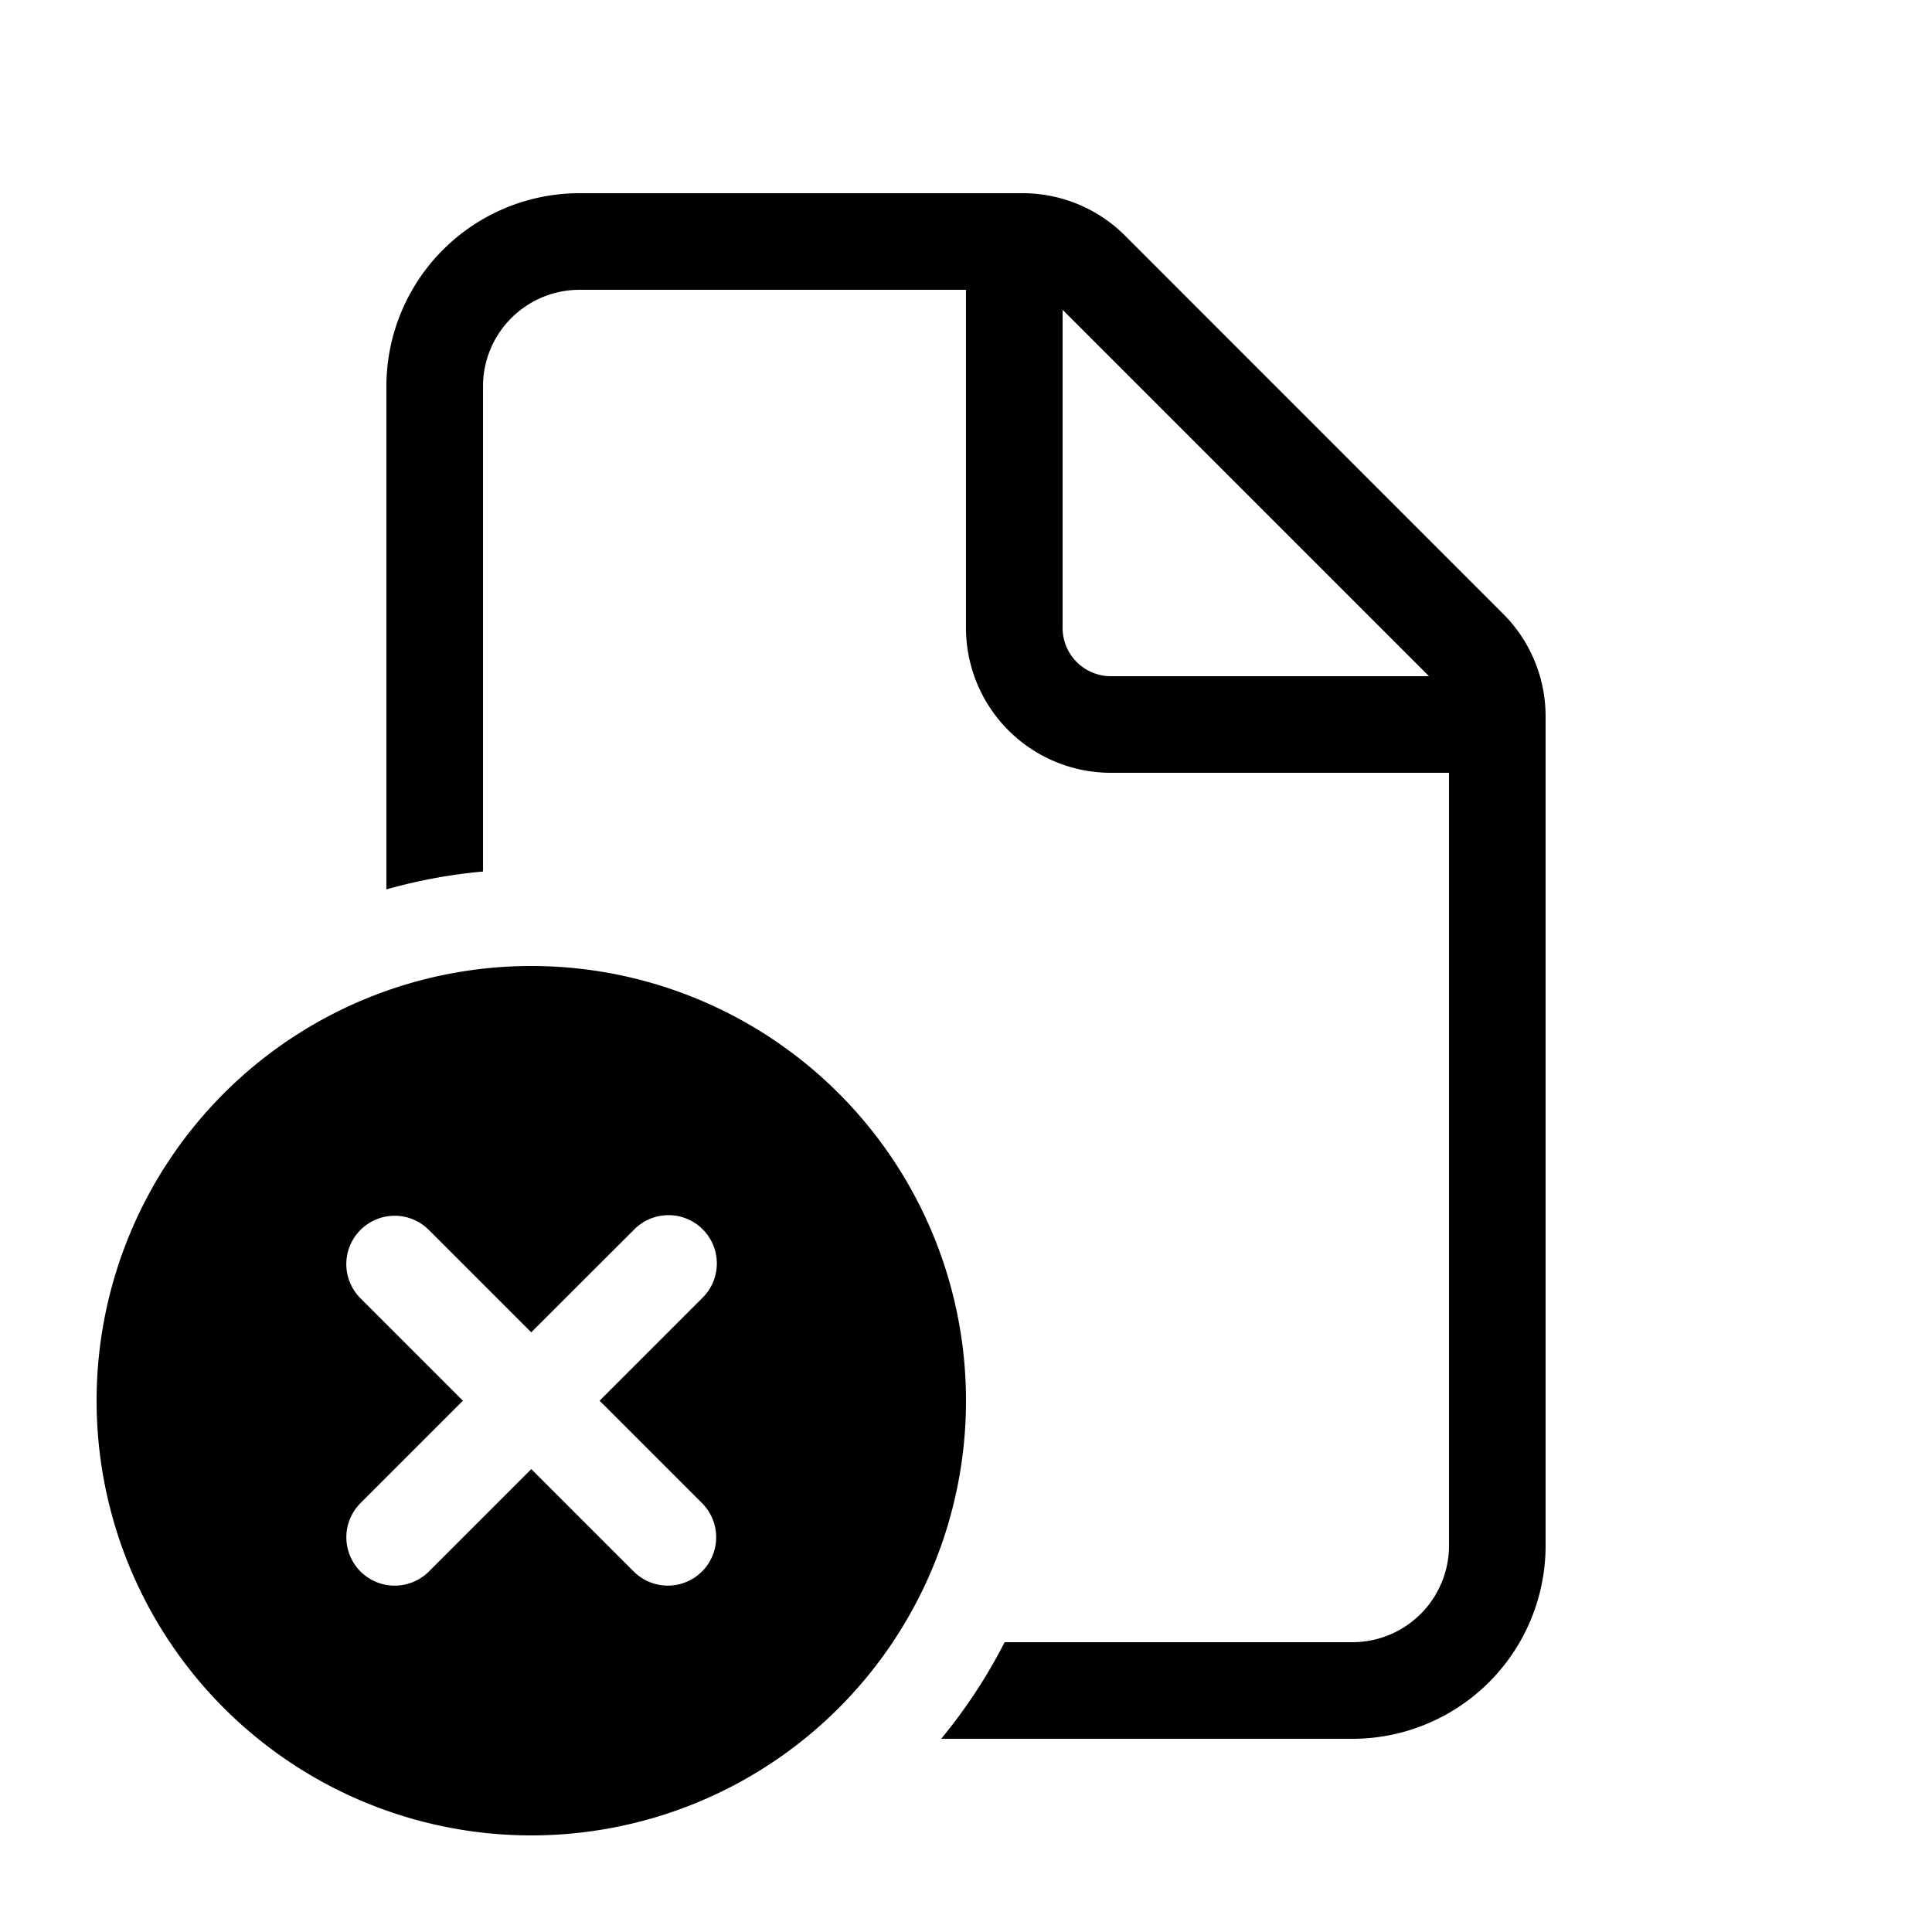 <svg xmlns="http://www.w3.org/2000/svg" width="20" height="20" viewBox="0 0 20 20"><path d="M6 2a2 2 0 0 0-2 2v5.207a5.48 5.48 0 0 1 1-.185V4a1 1 0 0 1 1-1h4v3.5A1.5 1.5 0 0 0 11.5 8H15v8a1 1 0 0 1-1 1h-3.6a5.507 5.507 0 0 1-.657 1H14a2 2 0 0 0 2-2V7.414a1.5 1.5 0 0 0-.44-1.06l-3.914-3.915A1.5 1.5 0 0 0 10.586 2H6Zm8.793 5H11.5a.5.5 0 0 1-.5-.5V3.207L14.793 7ZM8.682 17.682a4.5 4.5 0 1 0-6.364-6.364 4.5 4.5 0 0 0 6.364 6.364Zm-4.95-4.95a.5.5 0 0 1 .707 0l1.06 1.06 1.062-1.06a.5.5 0 1 1 .707.707L6.207 14.5l1.06 1.06a.5.5 0 1 1-.707.708l-1.06-1.06-1.06 1.06a.5.5 0 1 1-.708-.708l1.06-1.06-1.06-1.06a.5.5 0 0 1 0-.708Z"/></svg>